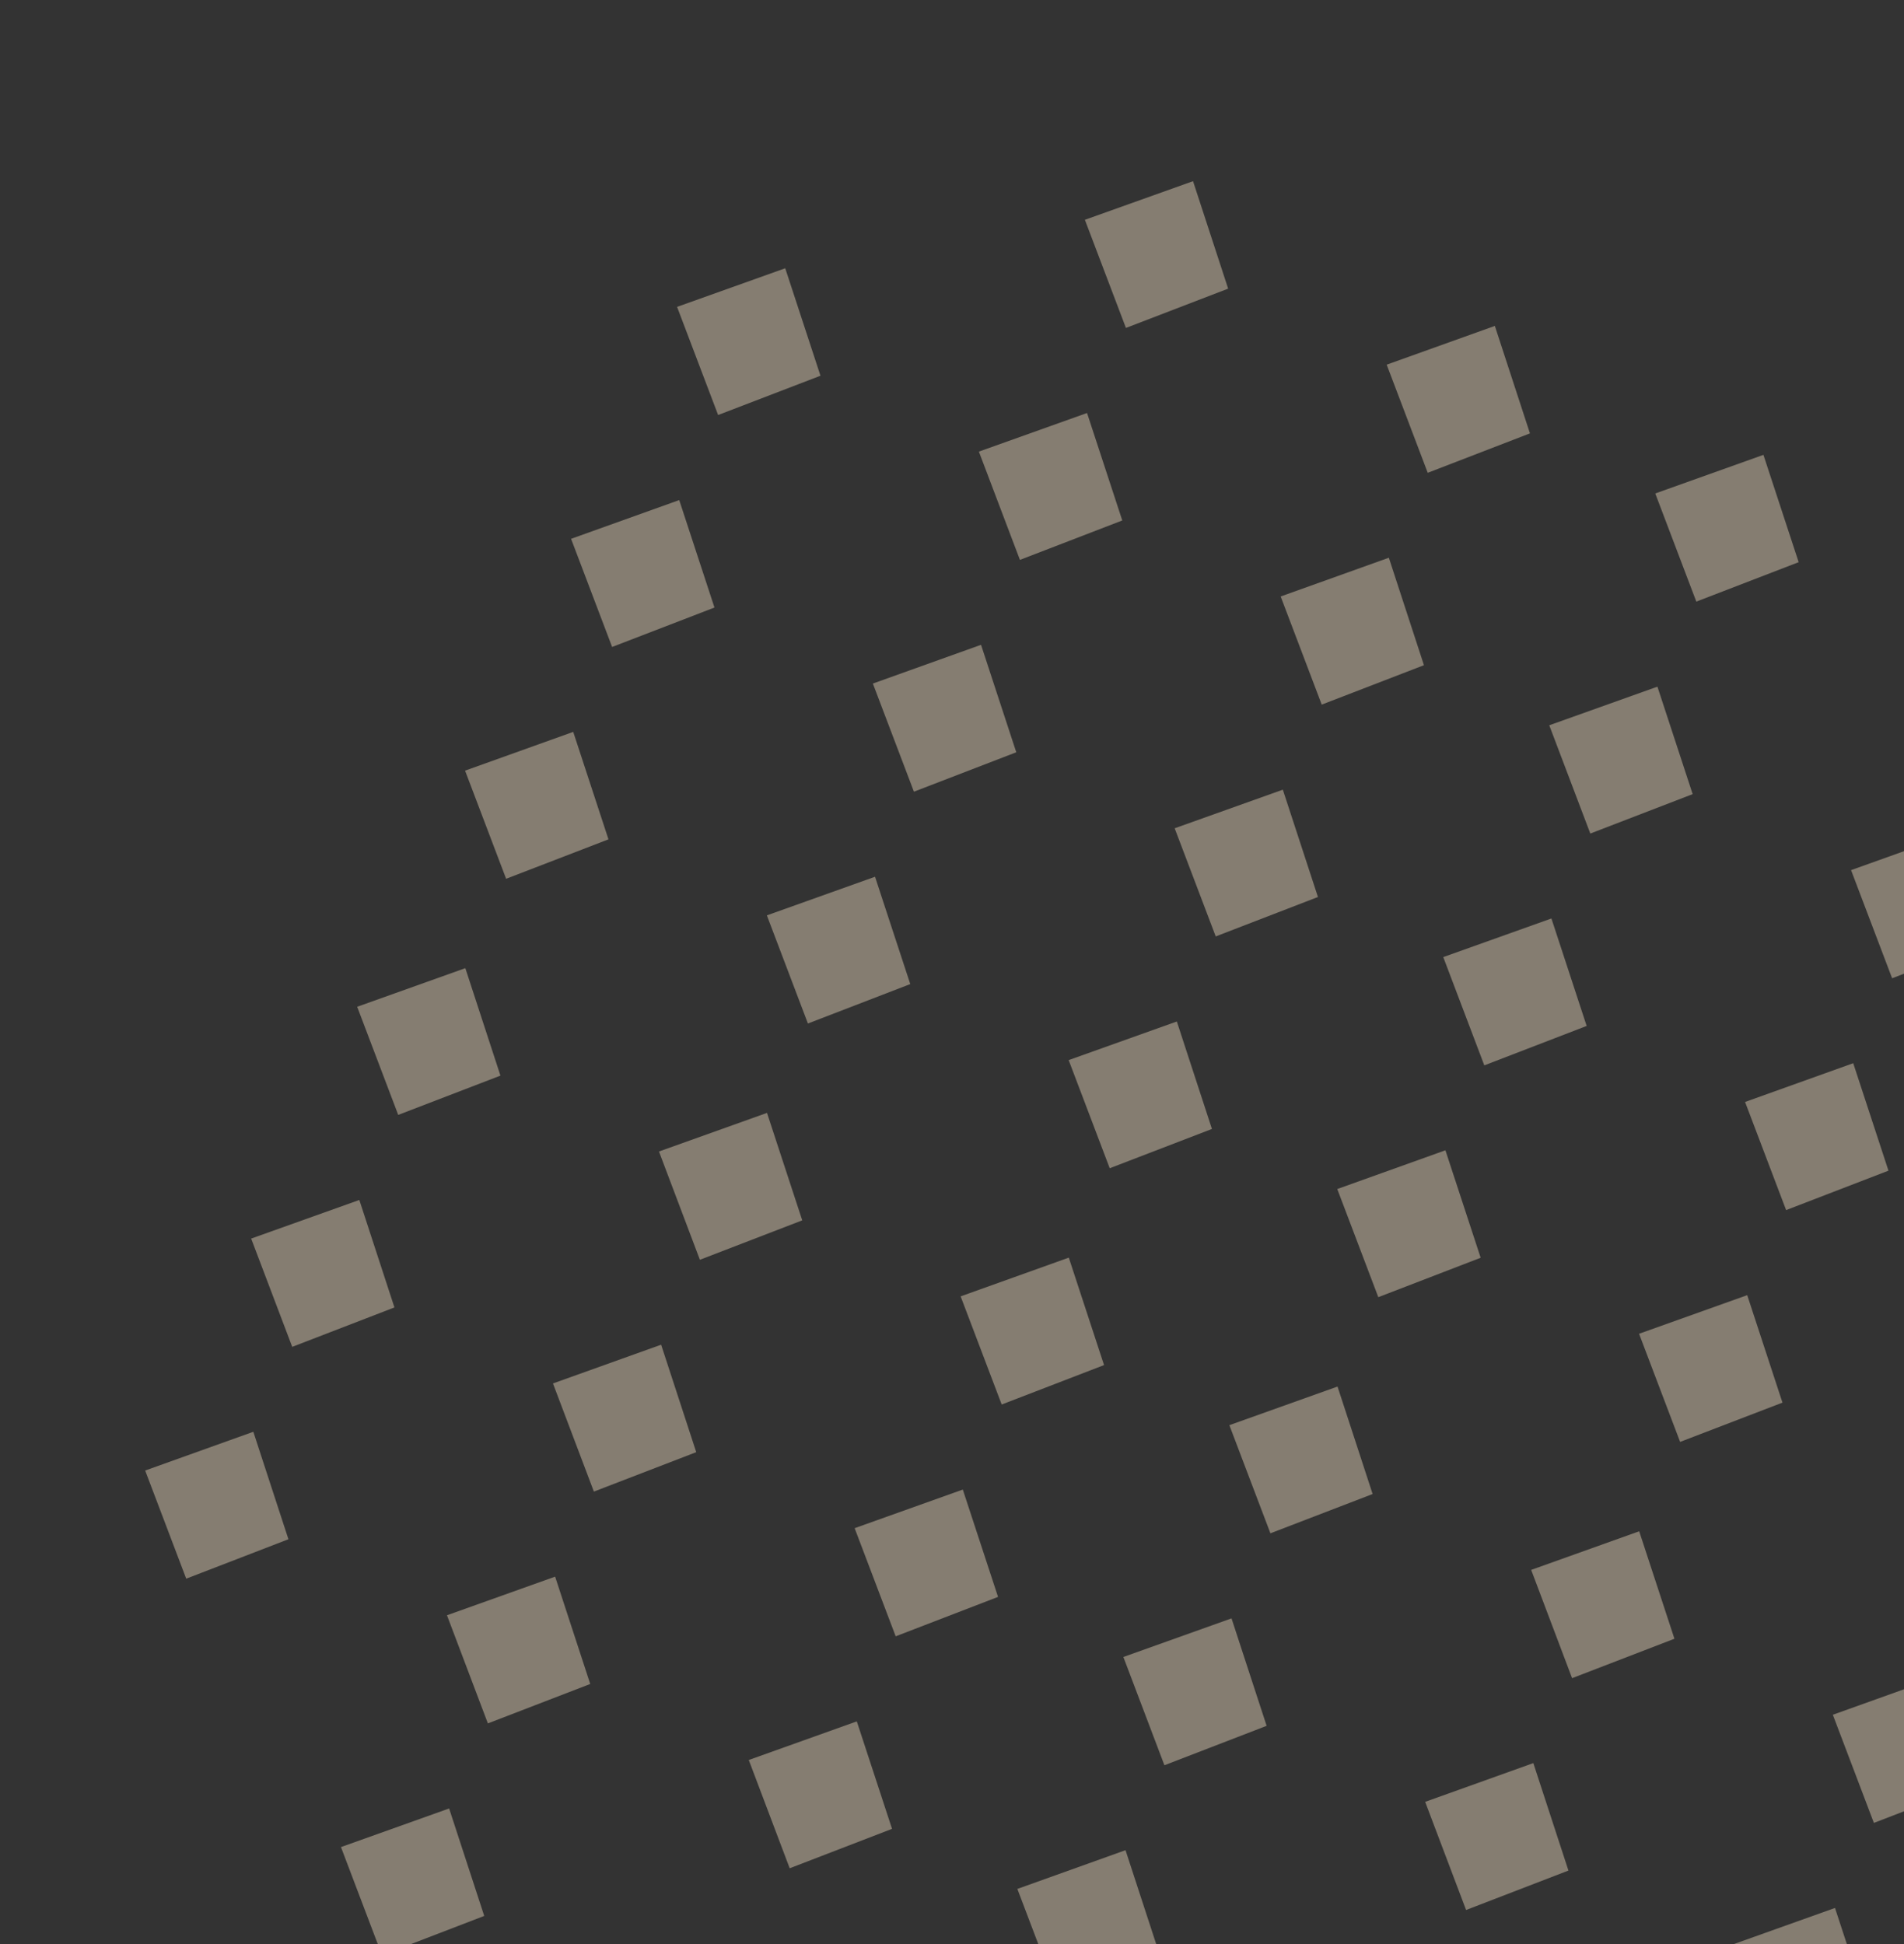 <svg xmlns="http://www.w3.org/2000/svg" viewBox="0 0 141 144" width="141" height="144">
	<rect x="0" y="0" width="141" height="144" fill="#333333" stroke="none"/>
	<style>
		tspan { white-space:pre }
		.shp0 { fill: #ffebcc } 
	</style>
	<g id="Layer" style="opacity: 0.4">
		<path id="Layer" class="shp0" d="M154.62 100.35L151.58 92.34L159.59 89.48L162.19 97.43L154.62 100.35Z" />
		<path id="Layer" class="shp0" d="M146.77 117.53L143.73 109.51L151.74 106.65L154.34 114.61L146.77 117.53Z" />
		<path id="Layer" class="shp0" d="M170.31 66.01L167.28 58L175.29 55.13L177.89 63.09L170.31 66.01Z" />
		<path id="Layer" class="shp0" d="M162.47 83.18L159.43 75.17L167.44 72.3L170.04 80.26L162.47 83.18Z" />
		<path id="Layer" class="shp0" d="M132.27 89.63L129.23 81.62L137.24 78.75L139.85 86.71L132.27 89.63Z" />
		<path id="Layer" class="shp0" d="M124.42 106.8L121.38 98.79L129.39 95.93L132 103.89L124.42 106.8Z" />
		<path id="Layer" class="shp0" d="M147.97 55.28L144.93 47.27L152.94 44.41L155.54 52.37L147.97 55.28Z" />
		<path id="Layer" class="shp0" d="M140.12 72.46L137.08 64.45L145.09 61.58L147.69 69.54L140.12 72.46Z" />
		<path id="Layer" class="shp0" d="M109.92 78.91L106.88 70.89L114.89 68.03L117.5 75.99L109.92 78.91Z" />
		<path id="Layer" class="shp0" d="M102.07 96.08L99.03 88.07L107.04 85.2L109.65 93.16L102.07 96.08Z" />
		<path id="Layer" class="shp0" d="M125.62 44.56L122.58 36.55L130.59 33.69L133.2 41.64L125.62 44.56Z" />
		<path id="Layer" class="shp0" d="M117.77 61.74L114.73 53.72L122.74 50.86L125.35 58.82L117.77 61.74Z" />
		<path id="Layer" class="shp0" d="M123.07 169.37L120.03 161.35L128.04 158.49L130.65 166.45L123.07 169.37Z" />
		<path id="Layer" class="shp0" d="M115.22 186.54L112.19 178.53L120.19 175.66L122.8 183.62L115.22 186.54Z" />
		<path id="Layer" class="shp0" d="M138.77 135.02L135.73 127.01L143.74 124.14L146.35 132.1L138.77 135.02Z" />
		<path id="Layer" class="shp0" d="M130.92 152.19L127.88 144.18L135.89 141.32L138.5 149.27L130.92 152.19Z" />
		<path id="Layer" class="shp0" d="M100.72 158.64L97.69 150.63L105.7 147.77L108.3 155.72L100.72 158.64Z" />
		<path id="Layer" class="shp0" d="M92.88 175.81L89.84 167.8L97.85 164.94L100.45 172.9L92.88 175.81Z" />
		<path id="Layer" class="shp0" d="M116.42 124.3L113.39 116.28L121.39 113.42L124 121.38L116.42 124.3Z" />
		<path id="Layer" class="shp0" d="M108.57 141.47L105.54 133.46L113.55 130.59L116.15 138.55L108.57 141.47Z" />
		<path id="Layer" class="shp0" d="M78.38 147.92L75.34 139.91L83.35 137.04L85.95 145L78.38 147.92Z" />
		<path id="Layer" class="shp0" d="M70.53 165.09L67.49 157.08L75.5 154.22L78.11 162.17L70.53 165.09Z" />
		<path id="Layer" class="shp0" d="M94.08 113.57L91.04 105.56L99.05 102.7L101.65 110.66L94.08 113.57Z" />
		<path id="Layer" class="shp0" d="M86.23 130.75L83.19 122.73L91.2 119.87L93.8 127.83L86.23 130.75Z" />
		<path id="Layer" class="shp0" d="M90.03 69.36L86.99 61.35L95 58.49L97.6 66.44L90.03 69.36Z" />
		<path id="Layer" class="shp0" d="M82.18 86.53L79.14 78.52L87.15 75.66L89.75 83.62L82.18 86.53Z" />
		<path id="Layer" class="shp0" d="M105.73 35.02L102.69 27.01L110.7 24.14L113.3 32.1L105.73 35.02Z" />
		<path id="Layer" class="shp0" d="M97.88 52.19L94.84 44.18L102.85 41.31L105.45 49.27L97.88 52.19Z" />
		<path id="Layer" class="shp0" d="M67.68 58.64L64.64 50.63L72.65 47.76L75.26 55.72L67.68 58.64Z" />
		<path id="Layer" class="shp0" d="M59.83 75.81L56.79 67.8L64.8 64.94L67.41 72.89L59.83 75.81Z" />
		<path id="Layer" class="shp0" d="M83.38 24.29L80.34 16.28L88.35 13.42L90.95 21.38L83.38 24.29Z" />
		<path id="Layer" class="shp0" d="M75.53 41.47L72.49 33.45L80.5 30.59L83.11 38.55L75.53 41.47Z" />
		<path id="Layer" class="shp0" d="M45.33 47.92L42.29 39.91L50.3 37.04L52.91 45L45.33 47.92Z" />
		<path id="Layer" class="shp0" d="M37.48 65.09L34.44 57.08L42.45 54.21L45.06 62.17L37.48 65.09Z" />
		<path id="Layer" class="shp0" d="M53.18 30.74L50.14 22.73L58.15 19.87L60.76 27.83L53.18 30.74Z" />
		<path id="Layer" class="shp0" d="M58.48 138.38L55.45 130.36L63.45 127.5L66.06 135.46L58.48 138.38Z" />
		<path id="Layer" class="shp0" d="M50.63 155.55L47.6 147.53L55.6 144.67L58.21 152.63L50.63 155.55Z" />
		<path id="Layer" class="shp0" d="M74.18 104.03L71.14 96.02L79.15 93.15L81.76 101.11L74.18 104.03Z" />
		<path id="Layer" class="shp0" d="M66.33 121.2L63.29 113.19L71.3 110.33L73.91 118.28L66.33 121.2Z" />
		<path id="Layer" class="shp0" d="M36.13 127.65L33.1 119.64L41.11 116.78L43.71 124.73L36.13 127.65Z" />
		<path id="Layer" class="shp0" d="M28.29 144.82L25.25 136.81L33.26 133.95L35.86 141.91L28.29 144.82Z" />
		<path id="Layer" class="shp0" d="M51.83 93.31L48.8 85.29L56.8 82.43L59.41 90.39L51.83 93.31Z" />
		<path id="Layer" class="shp0" d="M43.98 110.48L40.95 102.47L48.96 99.6L51.56 107.56L43.98 110.48Z" />
		<path id="Layer" class="shp0" d="M13.79 116.93L10.75 108.92L18.76 106.05L21.36 114.01L13.79 116.93Z" />
		<path id="Layer" class="shp0" d="M29.49 82.58L26.45 74.57L34.46 71.71L37.06 79.67L29.49 82.58Z" />
		<path id="Layer" class="shp0" d="M21.64 99.76L18.6 91.74L26.61 88.88L29.21 96.84L21.64 99.76Z" />
	</g>
</svg>